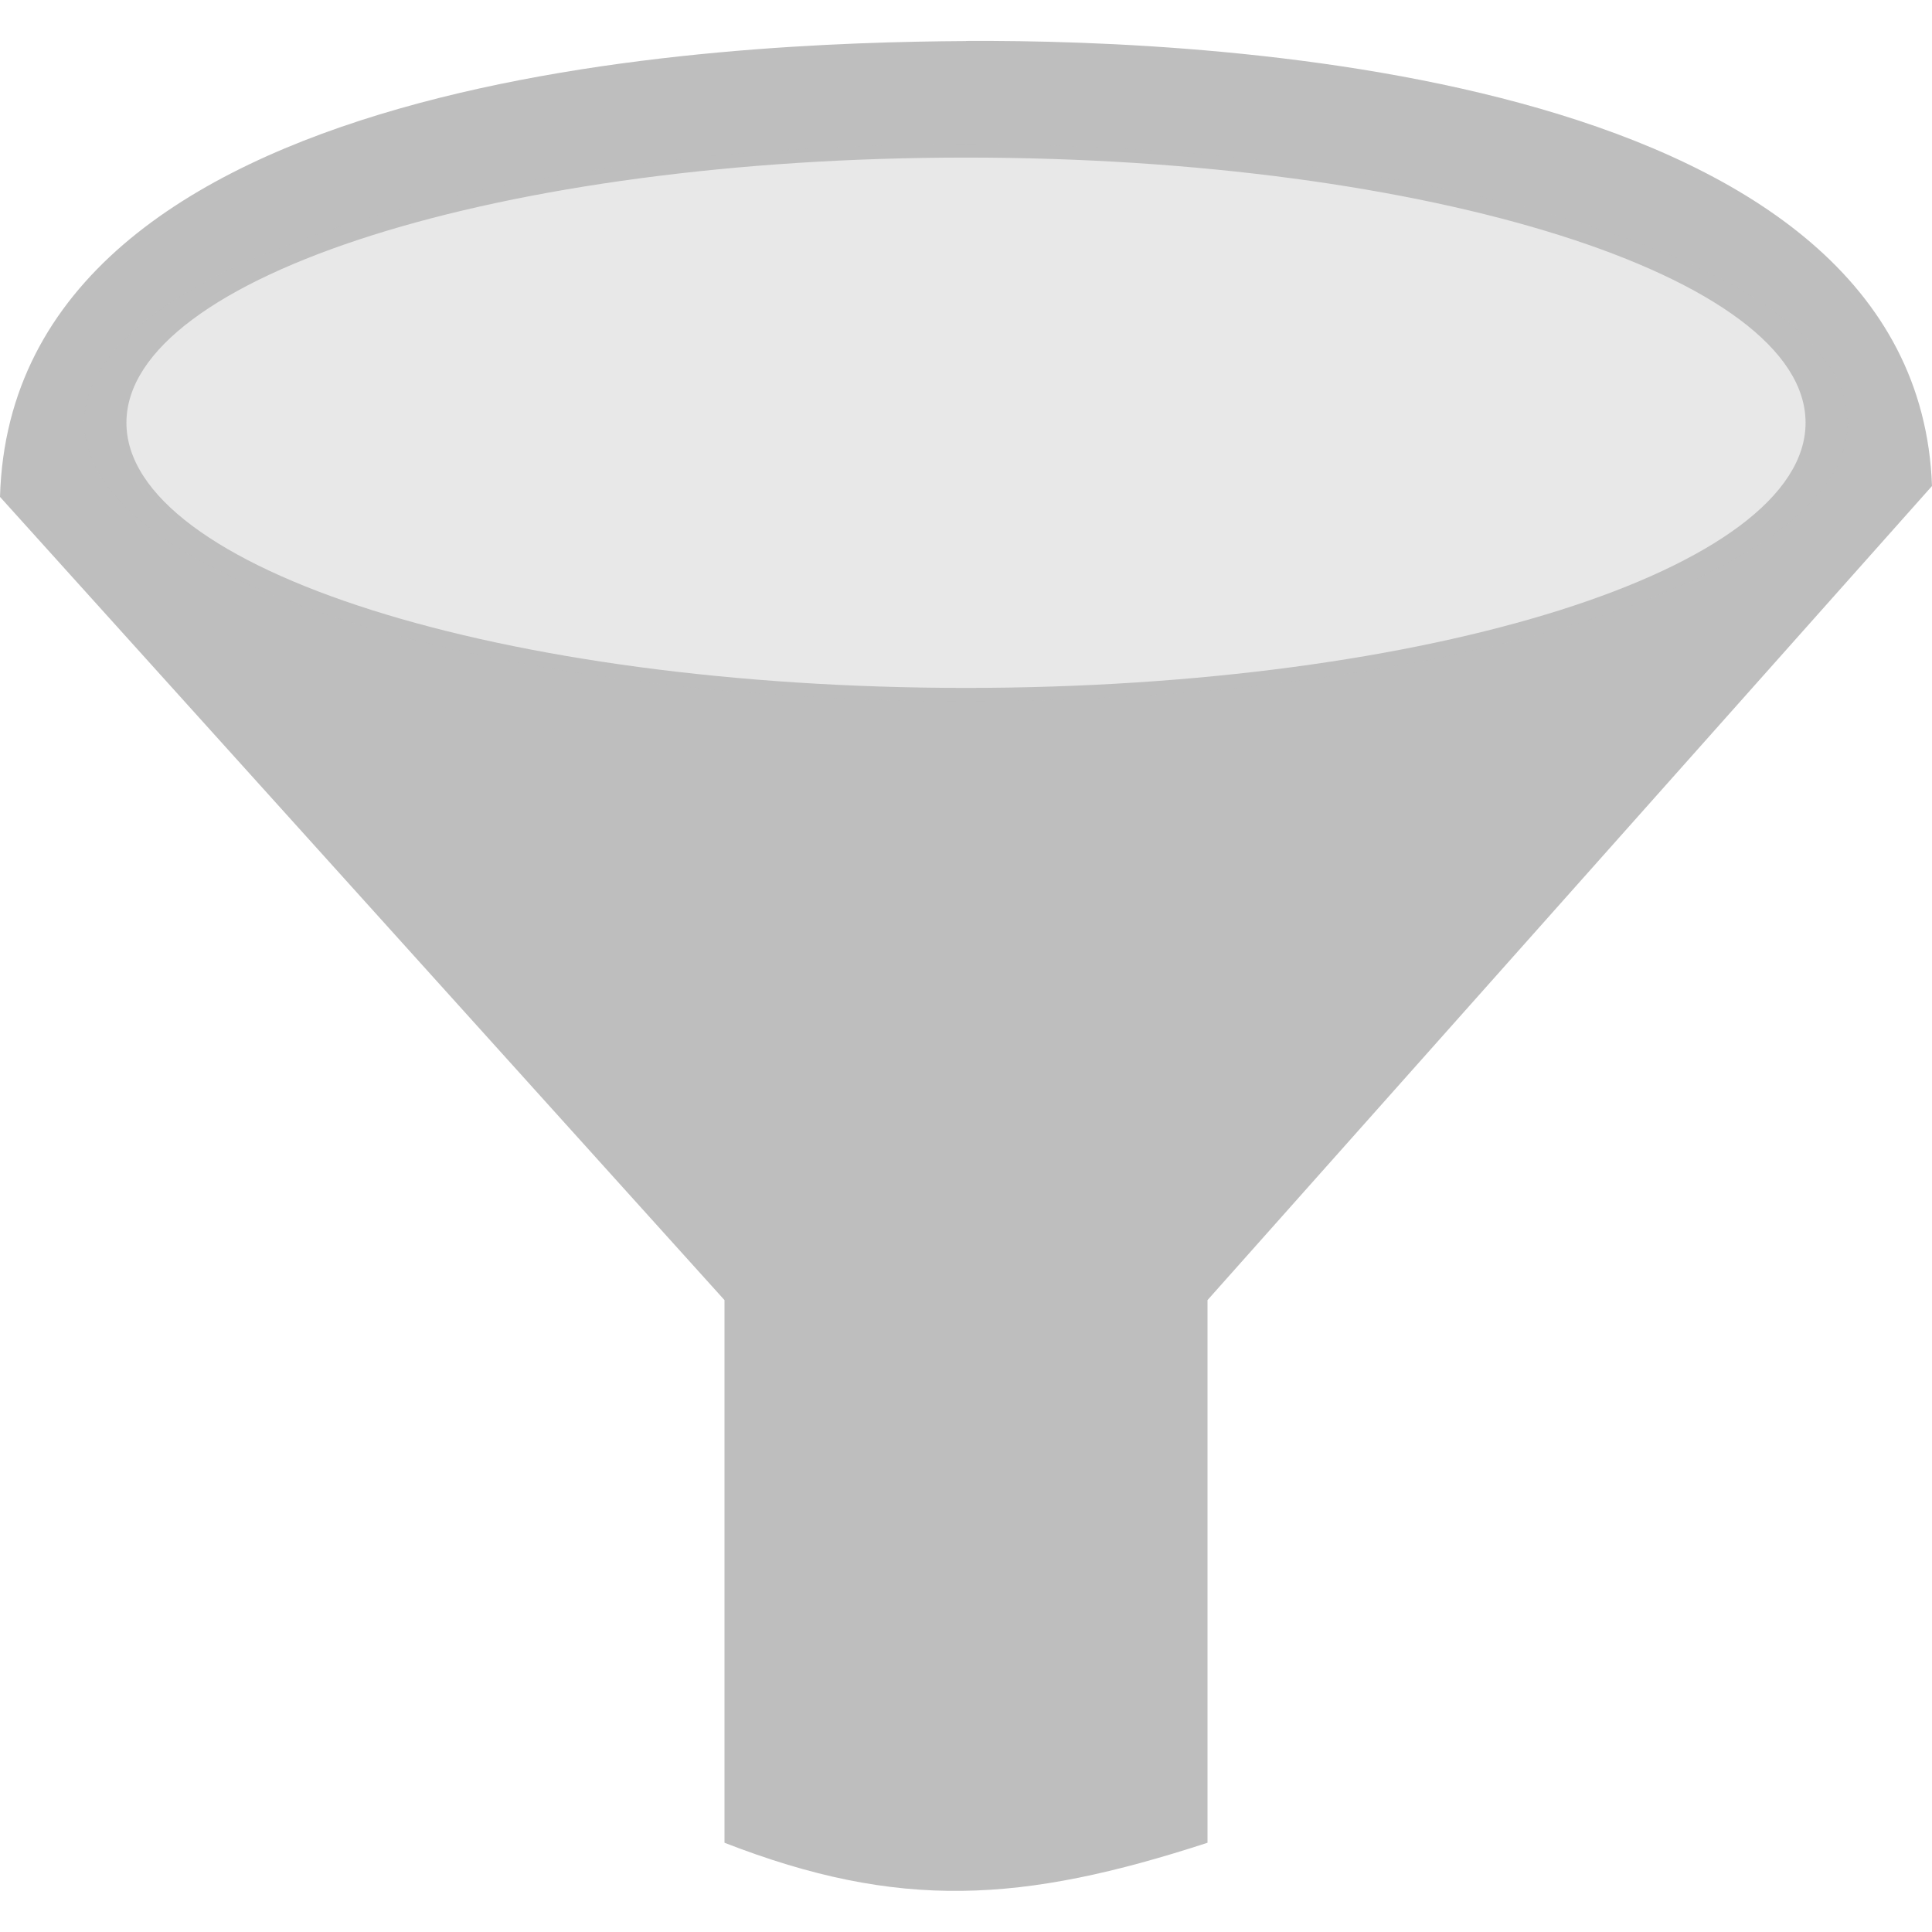 <svg height="16" width="16" xmlns="http://www.w3.org/2000/svg"><g fill="#bebebe"><path d="m8 .34c-1.947.012-7.899.221-8 3.775l6 6.652v4.494c1.447.563 2.467.499 4 0v-4.494l6-6.742c-.122-3.405-5.86-3.698-8-3.686zm0 .965c3.839-0 6.952.983 6.953 2.195.002 1.213-3.112 2.197-6.953 2.197-3.841 0-6.955-.984-6.953-2.197.002-1.213 3.114-2.195 6.953-2.195z"/><ellipse cx="8" cy="3.501" opacity=".35" rx="7.303" ry="2.307"/></g></svg>